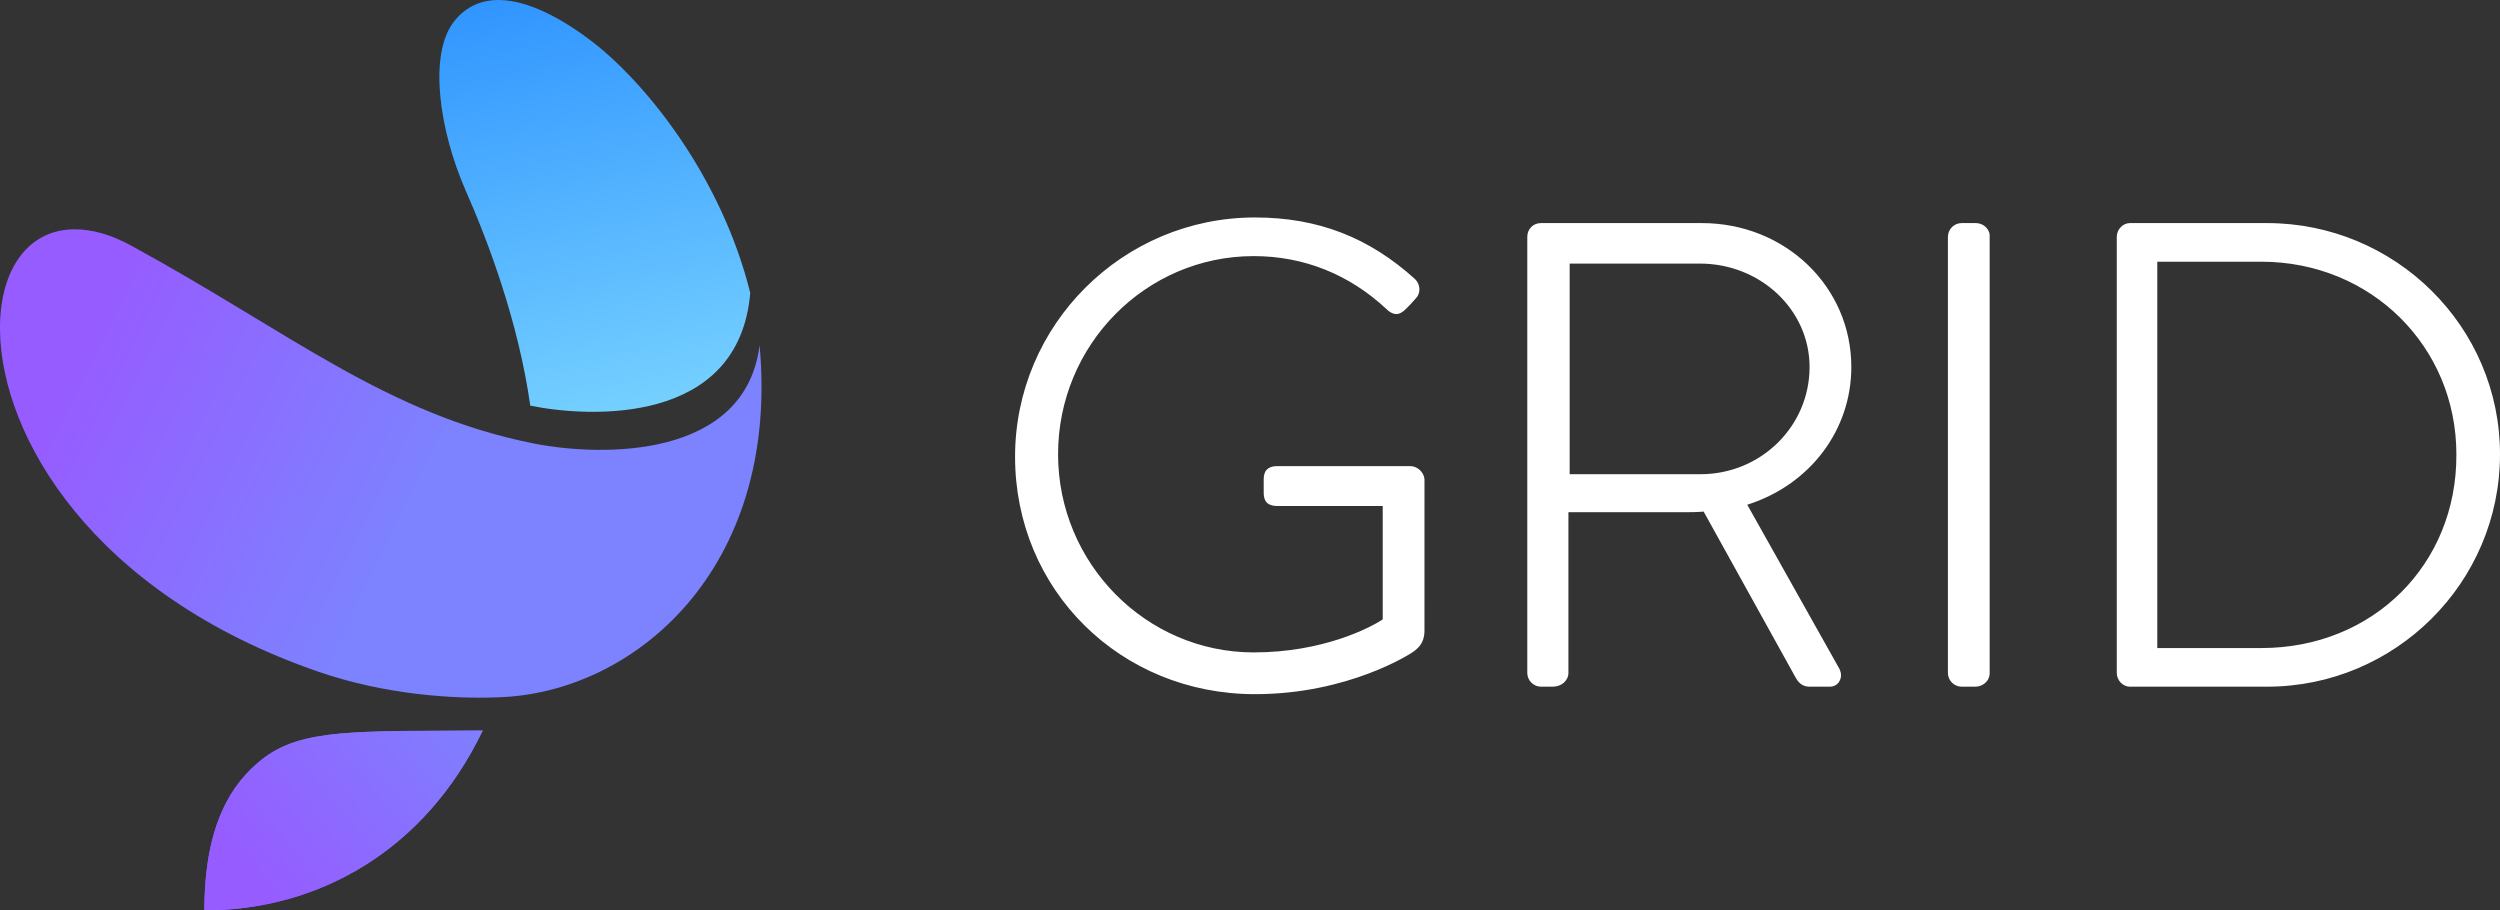 <svg xmlns="http://www.w3.org/2000/svg" x="0" y="0" viewBox="0 0 401.2 146.1" xml:space="preserve" class="NavLogo__RegularLogo-sc-od0lga-1 cSaZOk"><rect x="0" y="0" width="401.2" height="146.1" fill="#333333" stroke="none"/><linearGradient id="logo-gradient-1" x1="-7367.596" x2="-7366.596" y1="5445.215" y2="5445.215" gradientTransform="scale(46.876 -46.876) rotate(40.004 3800.303 12842.374)" gradientUnits="userSpaceOnUse"><stop offset="0" stop-color="#965cff" ></stop><stop offset="1" stop-color="#7d82ff" ></stop></linearGradient><linearGradient id="logo-gradient-2" x1="-7478.545" x2="-7477.545" y1="5595.617" y2="5595.617" gradientTransform="scale(58.149 -58.149) rotate(-26.053 -15833.925 -13365.945)" gradientUnits="userSpaceOnUse"><stop offset="0" stop-color="#965cff" ></stop><stop offset="1" stop-color="#7d82ff" ></stop></linearGradient><linearGradient id="logo-gradient-3" x1="-7367.597" x2="-7366.603" y1="5445.215" y2="5445.215" gradientTransform="scale(46.876 -46.876) rotate(40.004 3800.303 12842.374)" gradientUnits="userSpaceOnUse"><stop offset="0" stop-color="#965cff" ></stop><stop offset="1" stop-color="#7d82ff" ></stop></linearGradient><linearGradient id="logo-gradient-4" x1="-7514.849" x2="-7513.849" y1="5369.065" y2="5369.065" gradientTransform="scale(-84.961 84.961) rotate(-78.178 -7062.098 -1939.58)" gradientUnits="userSpaceOnUse"><stop offset="0" stop-color="#85deff" ></stop><stop offset="1" stop-color="#3095ff" ></stop></linearGradient><path fill="url(#logo-gradient-1)" d="M42 121.9c-4.7 3.8-9.2 10.3-9.2 24.2 18.1 0 35.4-9.5 44.7-28.9-20 .2-29.1-.4-35.5 4.7z"></path><path fill="url(#logo-gradient-2)" d="M121.9 55.4c-2.3 18.3-25.3 17.9-36.1 15.8C62 66.5 46.5 53.3 21.2 39.5c-3.4-1.9-6.5-2.7-9.2-2.7-7.5 0-11.9 6.4-12 15.5v.7c.2 16.8 14.6 42.2 51.1 54.8 10.7 3.7 21.8 4.4 28.8 4.1 21.6-.6 45.3-20.3 42-56.5z"></path><path fill="url(#logo-gradient-3)" d="M32.8 146.1c0-14 4.5-20.5 9.2-24.2 6.4-5.1 15.5-4.5 35.4-4.6-9.3 19.4-26.5 28.8-44.6 28.8z"></path><path fill="url(#logo-gradient-4)" d="M95.2 6.8C90.4 3.1 84.8 0 80 0c-2.7 0-5.2 1-7.1 3.4-4.2 5.3-2.4 17.5 1.8 27.1 3.7 8.4 8.5 21.2 10.4 34.6 9.3 1.9 33.5 3.3 35.3-18.1-4.6-18.5-16.5-33.4-25.2-40.2z"></path><g class="u-visible-large"><path d="M226.3 74.8H205c-1.5 0-2.2.7-2.2 2.1V79c0 1 .2 2.2 2.2 2.2h16.9v18.2c-2.1 1.4-9.7 5.3-20.7 5.3-17.3 0-31.4-14.3-31.4-31.8 0-17.6 14.1-31.8 31.4-31.8 8 0 15.3 2.9 21.3 8.5.3.3.9.8 1.6.8.5 0 1-.3 1.5-.8s1.1-1.1 1.6-1.7c.8-.8.8-2.2-.1-3.1-7.4-6.7-15.6-9.9-25.7-9.9-21.2 0-38.5 17.2-38.5 38.4 0 21.4 16.9 38.1 38.5 38.1 15 0 25-6.5 25.4-6.8.8-.6 1.8-1.4 1.8-3.4V76.9c-.1-1.1-1.1-2.1-2.3-2.1zM297.1 58.9c0-12.9-10.6-23.1-24-23.1h-25.8c-1.3 0-2.2 1-2.2 2.2v70c0 1.2 1 2.2 2.2 2.2h1.9c1.4 0 2.5-1 2.5-2.2V82.2H270c1.2 0 2.2 0 3.4-.1l14.8 26.7c.5.9 1.2 1.4 2.2 1.4h3.2c.7 0 1.3-.3 1.6-.9.4-.7.3-1.5-.2-2.3l-14.6-26c10.1-3.2 16.7-12 16.7-22.1zm-24.2 17.2h-21V42.3h20.9c9.7 0 17.6 7.4 17.6 16.6 0 9.5-7.8 17.2-17.5 17.2zM317.1 35.8h-2.3c-1.2 0-2.2 1-2.2 2.2v70c0 1.2 1 2.2 2.2 2.2h2.2c1.1 0 2.3-.8 2.3-2.2V38c.1-1.2-1-2.2-2.2-2.2zM363.8 35.8h-22c-1.1 0-2.1 1-2.1 2.2v70c0 1.2 1 2.2 2.1 2.2h22c20.6 0 37.4-16.7 37.4-37.3 0-20.5-16.8-37.1-37.4-37.1zm-.9 68.2h-16.7V42h16.7c17.6 0 31.3 13.6 31.3 30.9.1 17.7-13.4 31.1-31.3 31.1z" fill="#fff" ></path></g></svg>